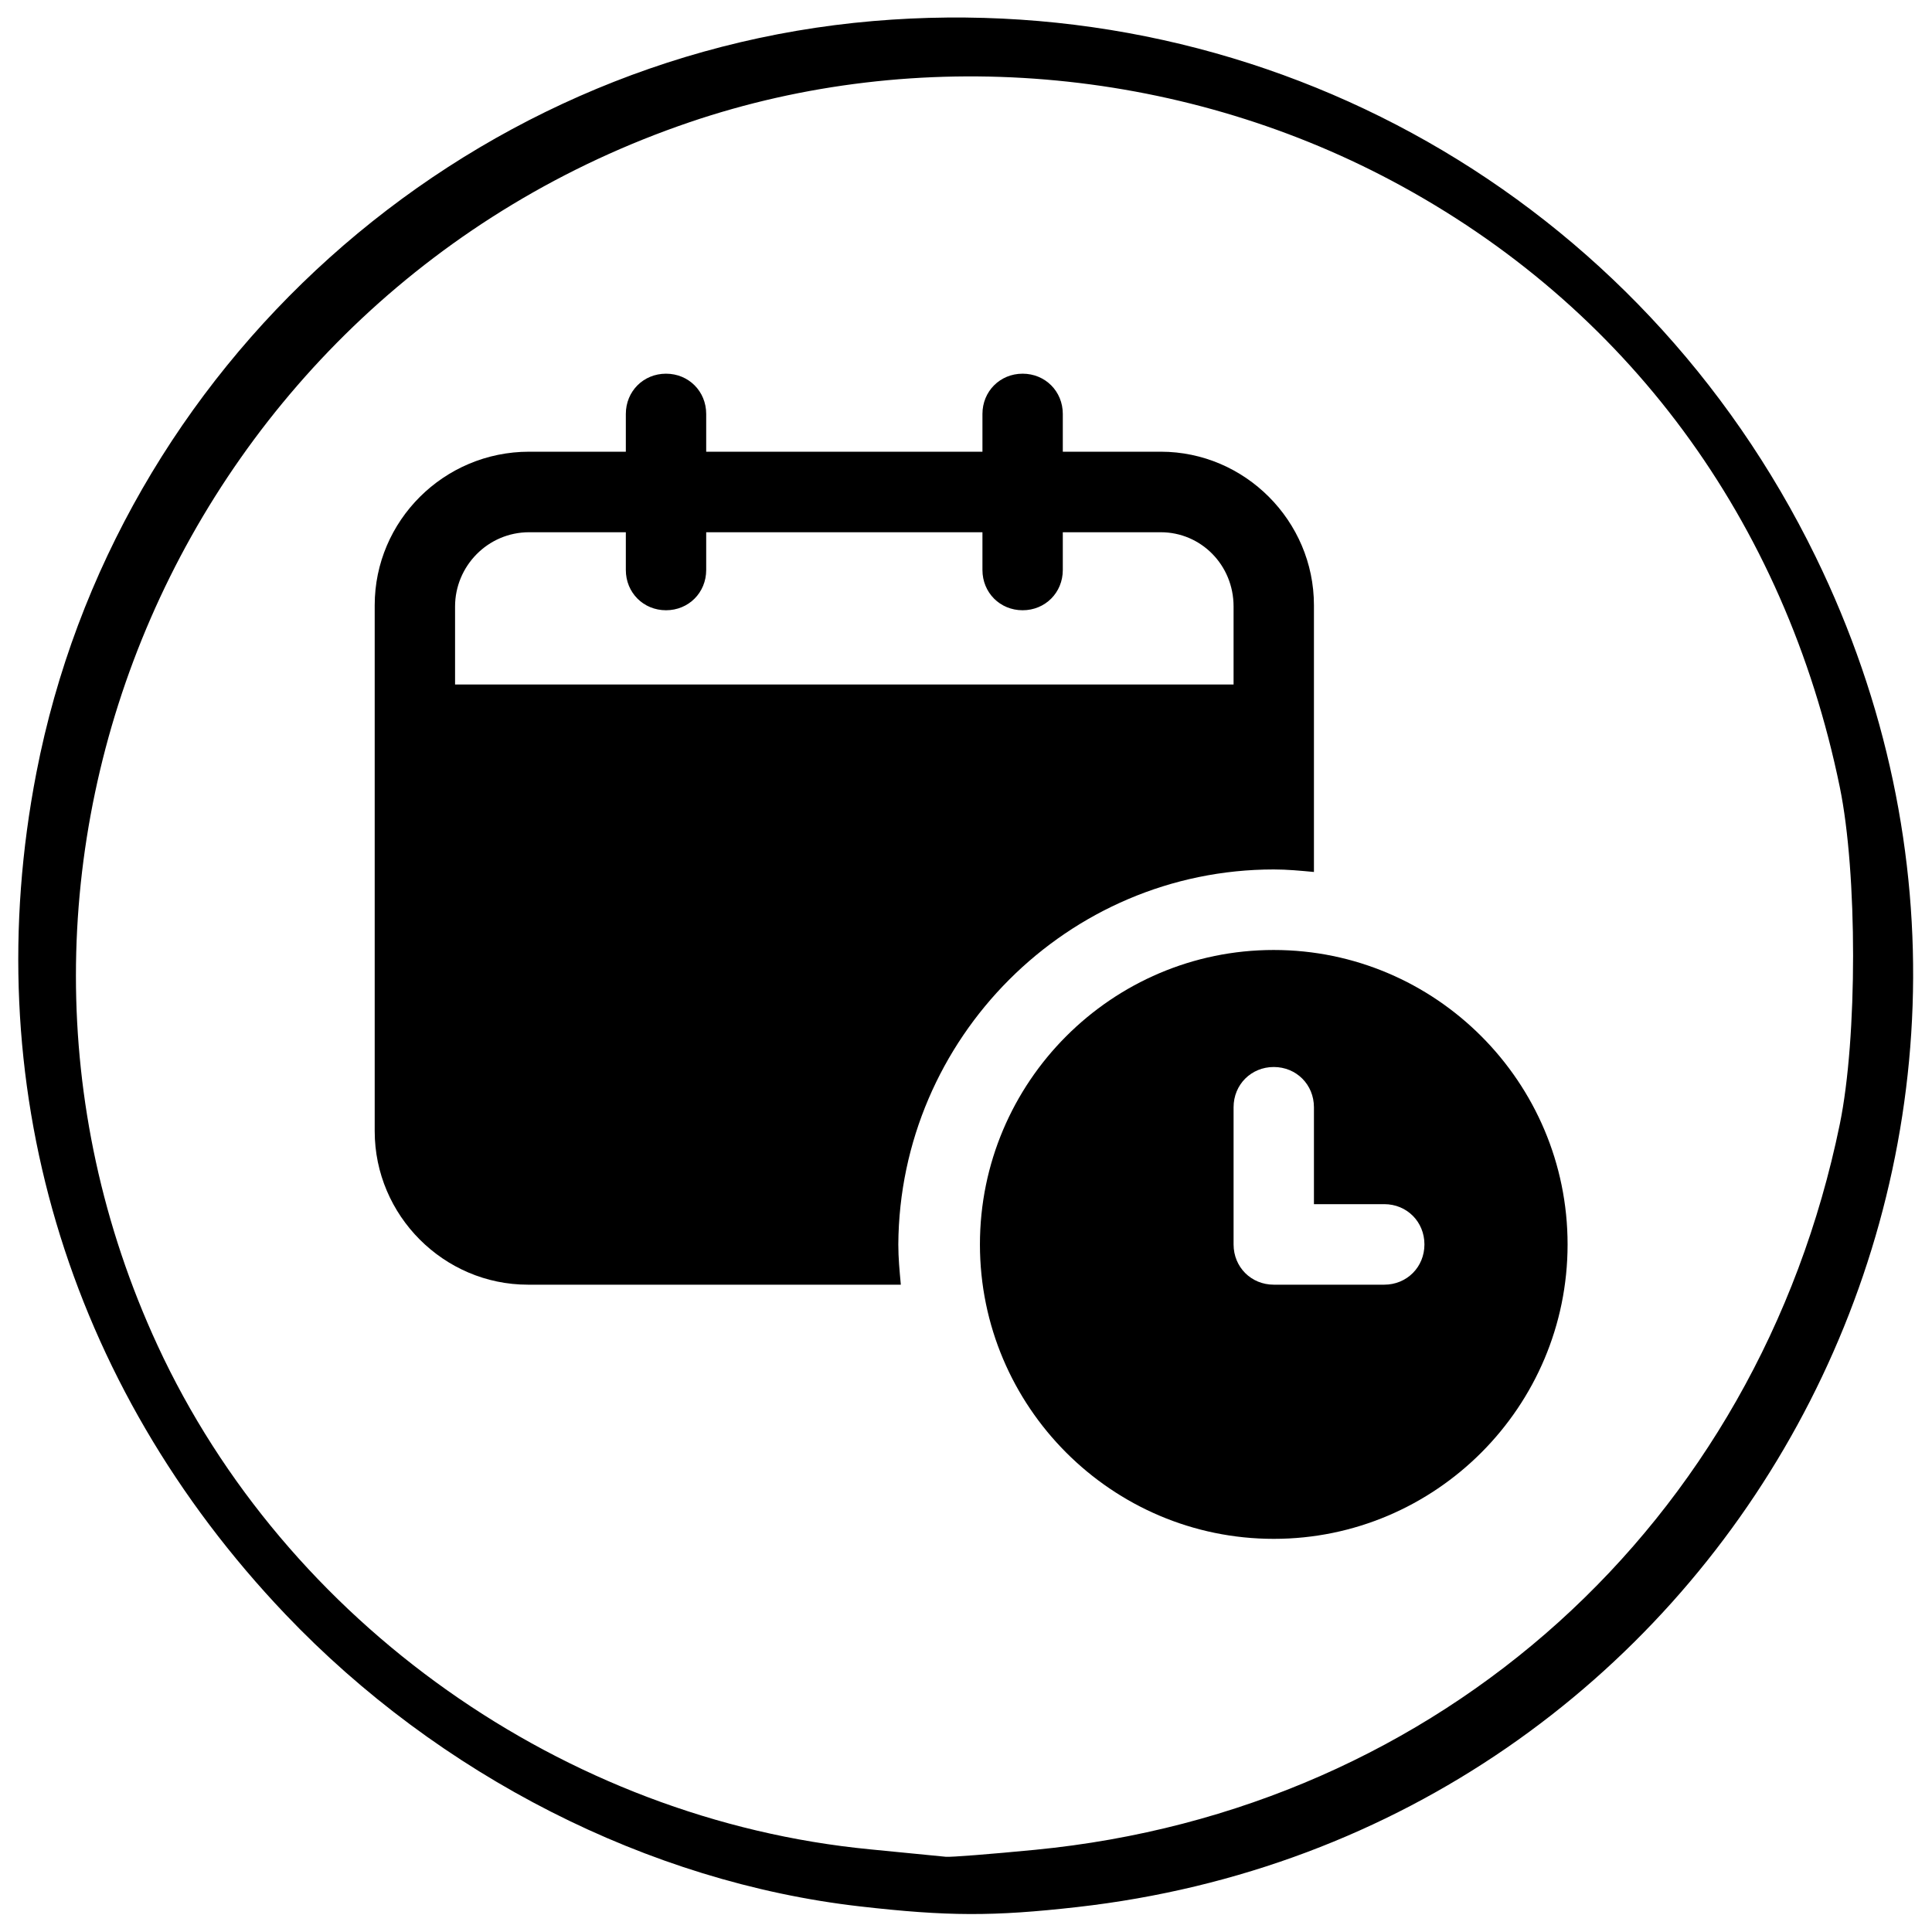 <?xml version="1.0" encoding="UTF-8" standalone="no"?>
<svg
   xmlns:dc="http://purl.org/dc/elements/1.1/"
   xmlns:cc="http://creativecommons.org/ns#"
   xmlns:rdf="http://www.w3.org/1999/02/22-rdf-syntax-ns#"
   xmlns:svg="http://www.w3.org/2000/svg"
   xmlns="http://www.w3.org/2000/svg"
   xmlns:sodipodi="http://sodipodi.sourceforge.net/DTD/sodipodi-0.dtd"
   xmlns:inkscape="http://www.inkscape.org/namespaces/inkscape"
   id="svg5"
   version="1.1"
   viewBox="0 0 1024 1024"
   height="1024pt"
   width="1024pt"
   sodipodi:docname="action-create-stic-bookings.svg"
   inkscape:version="1.0.1 (3bc2e813f5, 2020-09-07)">
  <sodipodi:namedview
     pagecolor="#ffffff"
     bordercolor="#666666"
     borderopacity="1"
     objecttolerance="10"
     gridtolerance="10"
     guidetolerance="10"
     inkscape:pageopacity="0"
     inkscape:pageshadow="2"
     inkscape:window-width="1874"
     inkscape:window-height="1020"
     id="namedview6"
     showgrid="false"
     inkscape:zoom="0.60571289"
     inkscape:cx="682.66667"
     inkscape:cy="682.66667"
     inkscape:window-x="46"
     inkscape:window-y="36"
     inkscape:window-maximized="1"
     inkscape:current-layer="g10" />
  <defs
     id="defs9" />
  <g
     id="g10"
     transform="matrix(1.318,0,0,1.222,3.604,41.88)">
    <g
       id="g1229"
       transform="translate(61.516,212.224)">
      <path
         style="font-style:normal;font-weight:400;font-size:431.869px;line-height:1.25;font-family:sans-serif;letter-spacing:0;word-spacing:0;fill:#000000;fill-opacity:1;stroke:none;stroke-width:36.992"
         d="M 281.476,580.358 C 196.616,569.886 112.263,523.616 50.507,453.665 -37.642,353.82 -73.666,222.498 -49.618,88.668 -17.947,-87.592 120.913,-222.117 286.93,-237.374 446.365,-252.026 595.5,-160.589 665.884,-5.033 781.337,250.13 629.844,548.895 368.9,580.663 c -33.772,4.111 -52.165,4.047 -87.424,-0.304 z m 70.614,-24.543 c 162.8,-17.074 290.486,-141.286 323.517,-314.715 7.125,-37.409 7.125,-108.78 0,-146.19 C 653.552,-20.888 589.802,-113.96 495.47,-168.076 408.938,-217.719 304.676,-227.097 213.043,-193.481 9.751,-118.901 -90.133,128.729 -0.926,336.985 50.624,457.327 162.625,542.794 285.584,555.617 c 14.977,1.563 28.717,3.017 30.531,3.233 1.814,0.216 18.003,-1.149 35.975,-3.034 z"
         id="path2" />
      <g
         id="g10-5"
         transform="matrix(0.619,0,0,0.651,87.589,-82.113)">
        <path
           d="m 582.212,326.77 c 8.973,0 17.13,0.838 26.104,1.677 V 150.72 c 0,-56.168 -44.866,-102.276 -99.522,-102.276 h -63.629 v -25.15 c 0,-15.09 -11.42,-26.827 -26.104,-26.827 -14.684,0 -26.104,11.737 -26.104,26.827 v 25.15 H 213.49 v -25.15 c 0,-15.09 -11.421,-26.827 -26.105,-26.827 -14.683,0 -26.104,11.737 -26.104,26.827 v 25.15 H 98.47 C 42.998,48.445 -1.869,94.553 -1.869,150.72 v 350.422 c 0,56.168 44.867,102.276 99.522,102.276 h 242.28 c -0.816,-9.222 -1.632,-17.605 -1.632,-26.827 0.816,-137.486 110.127,-249.822 243.91,-249.822 z M 50.34,203.536 v -51.977 c 0,-26.826 21.21,-49.461 48.13,-49.461 h 62.812 v 25.15 c 0,15.09 11.42,26.826 26.104,26.826 14.684,0 26.105,-11.736 26.105,-26.826 v -25.15 h 179.466 v 25.15 c 0,15.09 11.42,26.826 26.104,26.826 14.683,0 26.104,-11.736 26.104,-26.826 v -25.15 h 63.629 c 26.104,0 47.314,21.796 47.314,49.461 v 51.977 z"
           id="path6" />
        <path
           d="m 582.212,380.423 c -105.233,0 -190.887,88.025 -190.887,196.17 0,108.144 85.654,196.168 190.887,196.168 105.232,0 190.887,-88.024 190.887,-196.169 0,-108.144 -85.655,-196.169 -190.887,-196.169 z m 71.786,222.996 h -71.786 c -14.684,0 -26.104,-11.737 -26.104,-26.827 v -91.378 c 0,-15.09 11.42,-26.826 26.104,-26.826 14.683,0 26.104,11.736 26.104,26.826 v 64.552 h 45.682 c 14.684,0 26.104,11.736 26.104,26.826 0,15.09 -11.42,26.827 -26.104,26.827 z"
           id="path8" />
      </g>
    </g>
  </g>
</svg>
